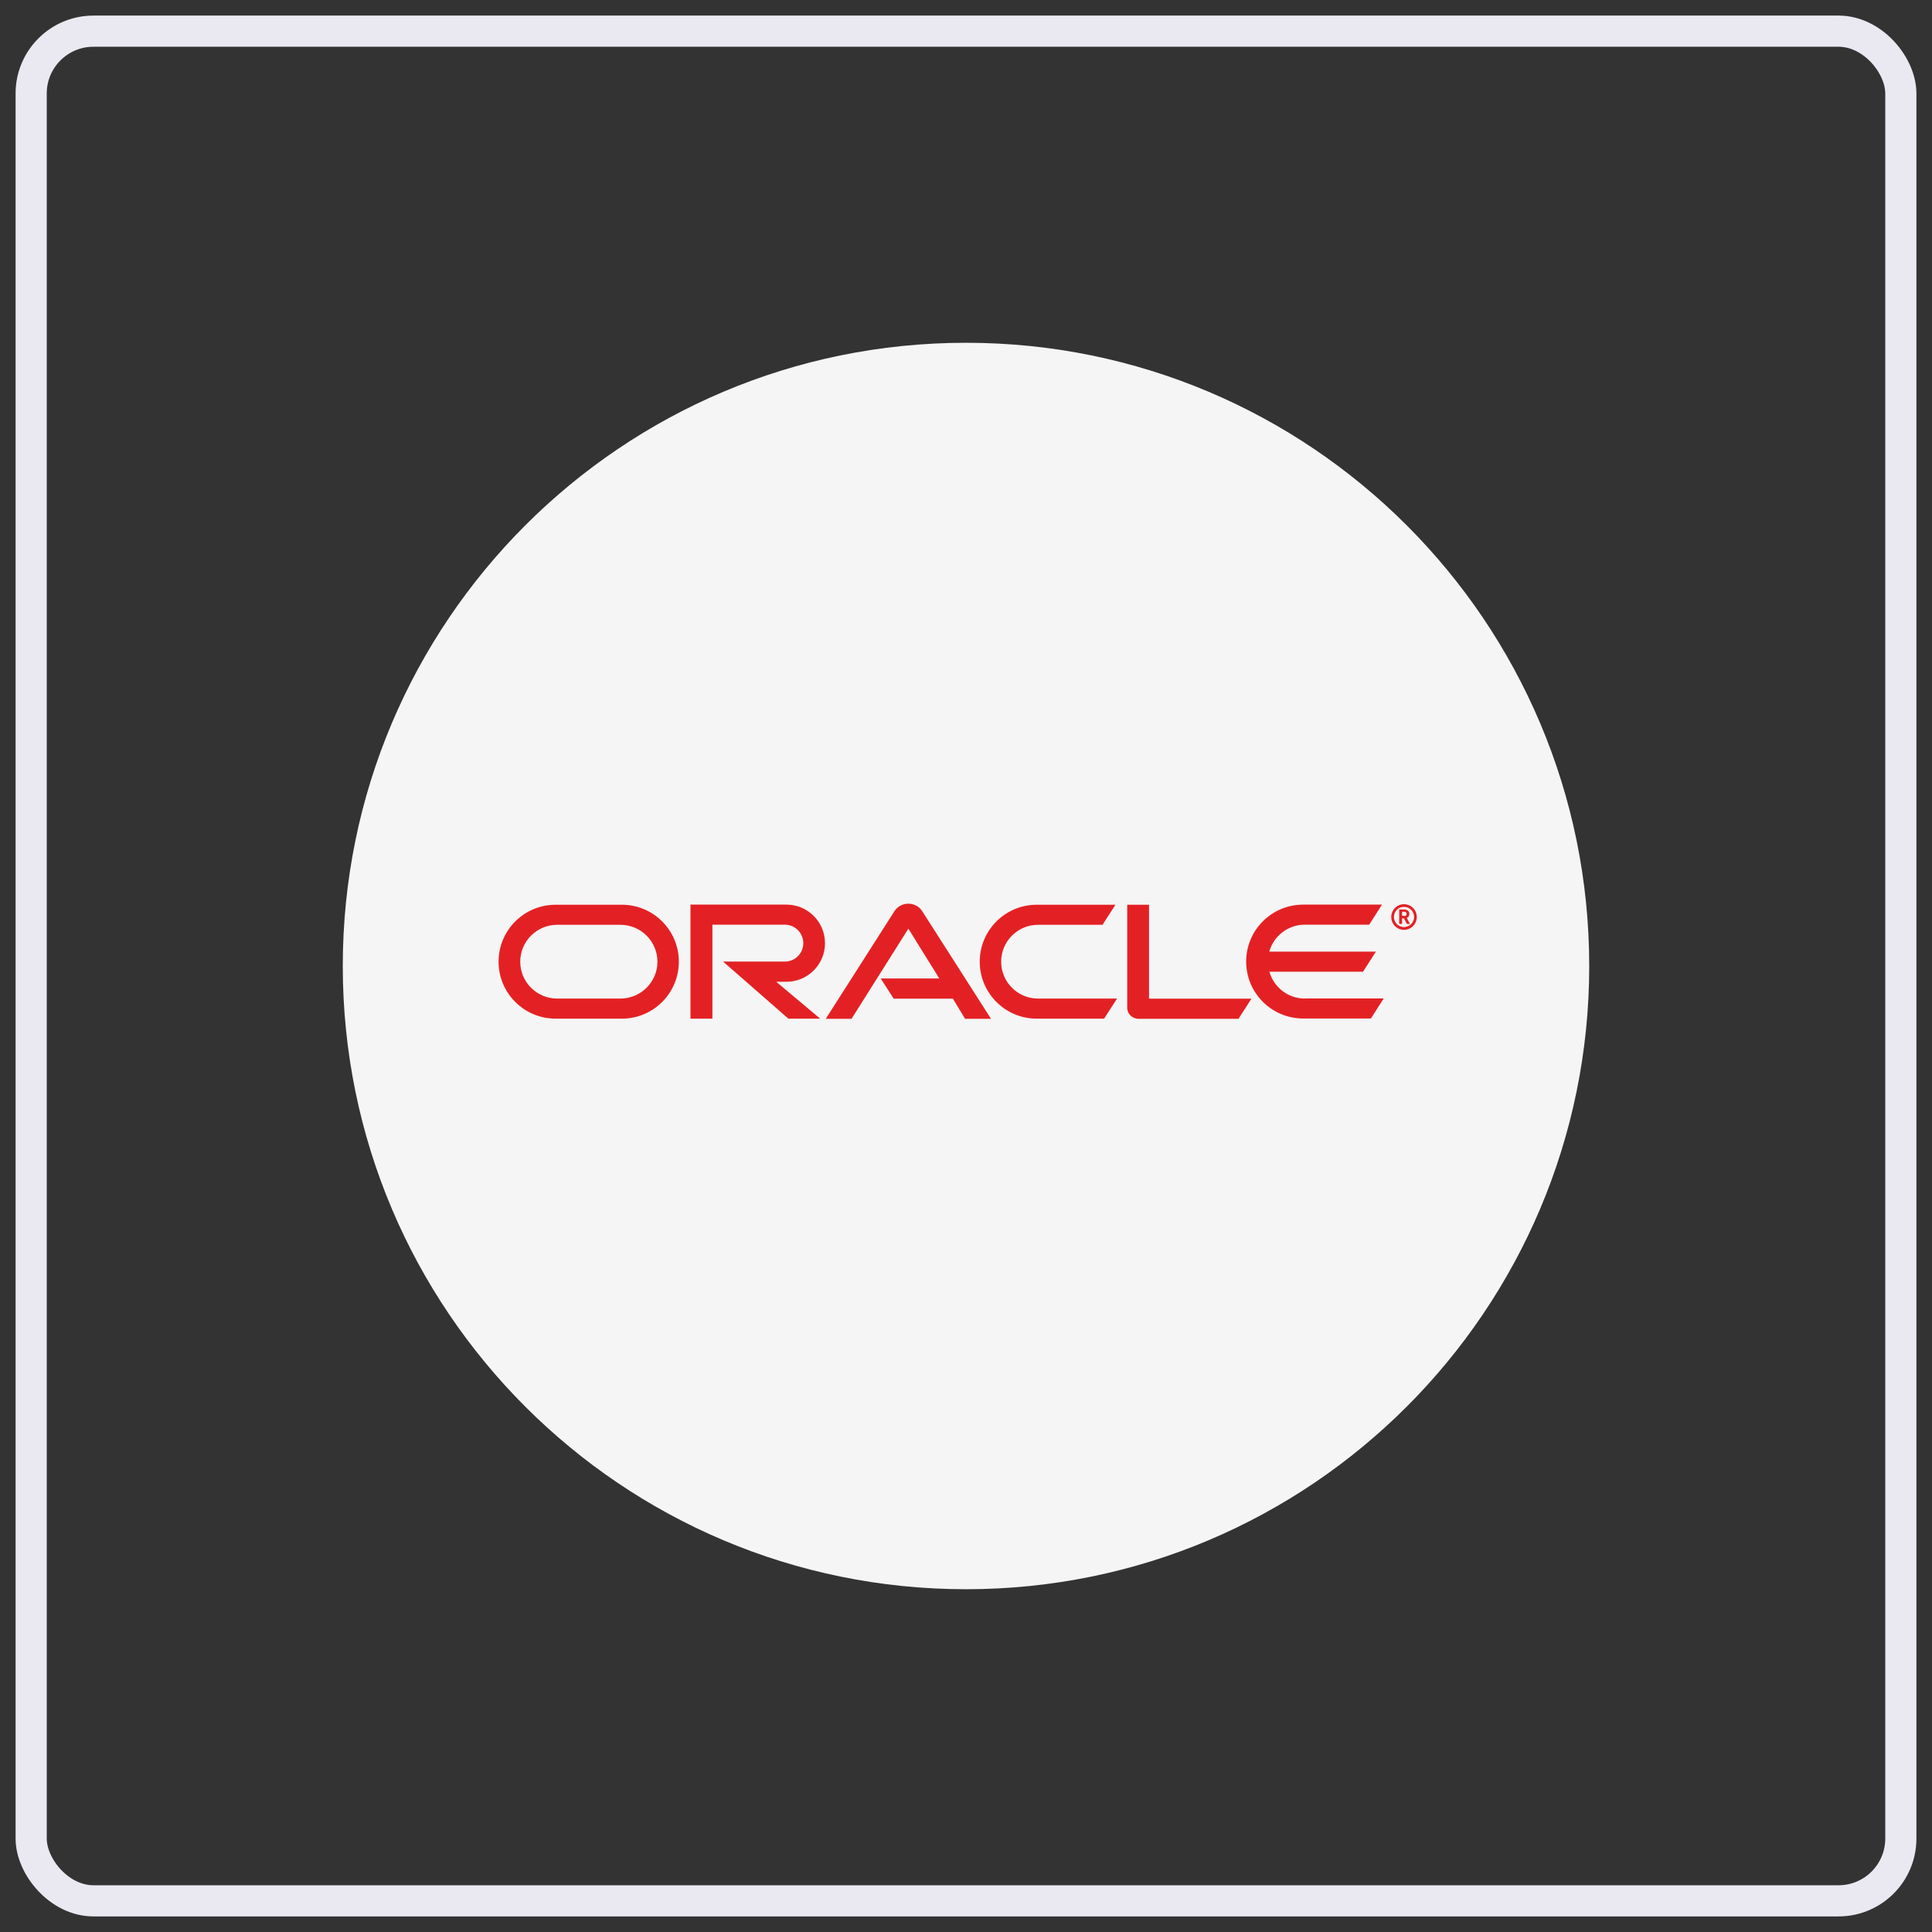 <svg xmlns="http://www.w3.org/2000/svg" width="62" height="62" viewBox="0 0 62 62" fill="none"><rect x="0" y="0" width="62" height="62" fill="#333333" stroke="none"/><path d="M11 31C11 42.046 19.954 51 31 51C42.046 51 51 42.046 51 31C51 19.954 42.046 11 31 11C19.954 11 11 19.954 11 31Z" fill="#F5F5F5"></path><path d="M45.054 29.394C45.084 29.394 45.114 29.394 45.131 29.365C45.135 29.352 45.139 29.339 45.139 29.326C45.139 29.301 45.126 29.28 45.105 29.267C45.084 29.259 45.063 29.259 45.016 29.259H44.995V29.39H45.054V29.394ZM45.016 29.187C45.08 29.187 45.109 29.187 45.135 29.199C45.22 29.225 45.228 29.301 45.228 29.326C45.228 29.331 45.228 29.348 45.224 29.365C45.22 29.382 45.211 29.416 45.165 29.445C45.156 29.45 45.156 29.45 45.143 29.454L45.249 29.649H45.148L45.054 29.471H44.995V29.649H44.902V29.187H45.016ZM45.054 29.84C45.283 29.84 45.466 29.653 45.466 29.428C45.466 29.199 45.283 29.017 45.054 29.017C44.83 29.017 44.647 29.199 44.647 29.428C44.647 29.653 44.83 29.84 45.054 29.84ZM44.732 29.428C44.732 29.25 44.876 29.102 45.054 29.102C45.237 29.102 45.381 29.25 45.381 29.428C45.381 29.602 45.232 29.751 45.054 29.751C44.88 29.751 44.732 29.602 44.732 29.428ZM41.874 32.045C41.331 32.045 40.877 31.68 40.737 31.184H43.74L44.155 30.539H40.733C40.868 30.043 41.331 29.674 41.869 29.674H43.939L44.35 29.03H41.823C40.809 29.03 39.991 29.848 39.991 30.858C39.991 31.867 40.809 32.685 41.823 32.685H43.994L44.405 32.041H41.869L41.874 32.045ZM33.269 32.69C32.26 32.69 31.441 31.871 31.441 30.862C31.441 29.852 32.26 29.034 33.269 29.034H35.796L35.381 29.678H33.311C32.658 29.678 32.128 30.209 32.128 30.862C32.128 31.515 32.658 32.045 33.311 32.045H35.847L35.432 32.69H33.26H33.269ZM19.91 32.045C20.563 32.045 21.098 31.515 21.098 30.862C21.098 30.209 20.567 29.678 19.91 29.678H17.879C17.226 29.678 16.695 30.209 16.695 30.862C16.695 31.515 17.226 32.045 17.879 32.045H19.91ZM17.832 32.69C16.819 32.69 16 31.871 16 30.862C16 29.852 16.819 29.034 17.832 29.034H19.957C20.966 29.034 21.785 29.852 21.785 30.862C21.785 31.871 20.966 32.69 19.957 32.69H17.832ZM25.237 31.506C25.924 31.506 26.475 30.951 26.475 30.268C26.475 29.585 25.924 29.03 25.237 29.03H22.158V32.69H22.862V29.674H25.19C25.512 29.674 25.779 29.942 25.779 30.268C25.779 30.595 25.512 30.858 25.19 30.858H23.205L25.3 32.69H26.322L24.91 31.506H25.228H25.237ZM36.874 32.045V29.034H36.174V32.342C36.174 32.435 36.208 32.52 36.276 32.588C36.343 32.651 36.437 32.694 36.534 32.694H39.745L40.16 32.049H36.878L36.874 32.045ZM28.265 31.4H30.143L29.151 29.802L27.327 32.694H26.5L28.714 29.225C28.812 29.085 28.973 29 29.151 29C29.321 29 29.482 29.081 29.579 29.216L31.802 32.694H30.97L30.58 32.049H28.68L28.265 31.405V31.4Z" fill="#E32124"></path><rect x="1" y="1" width="60" height="60" rx="2" stroke="#EAE9F2"></rect></svg>